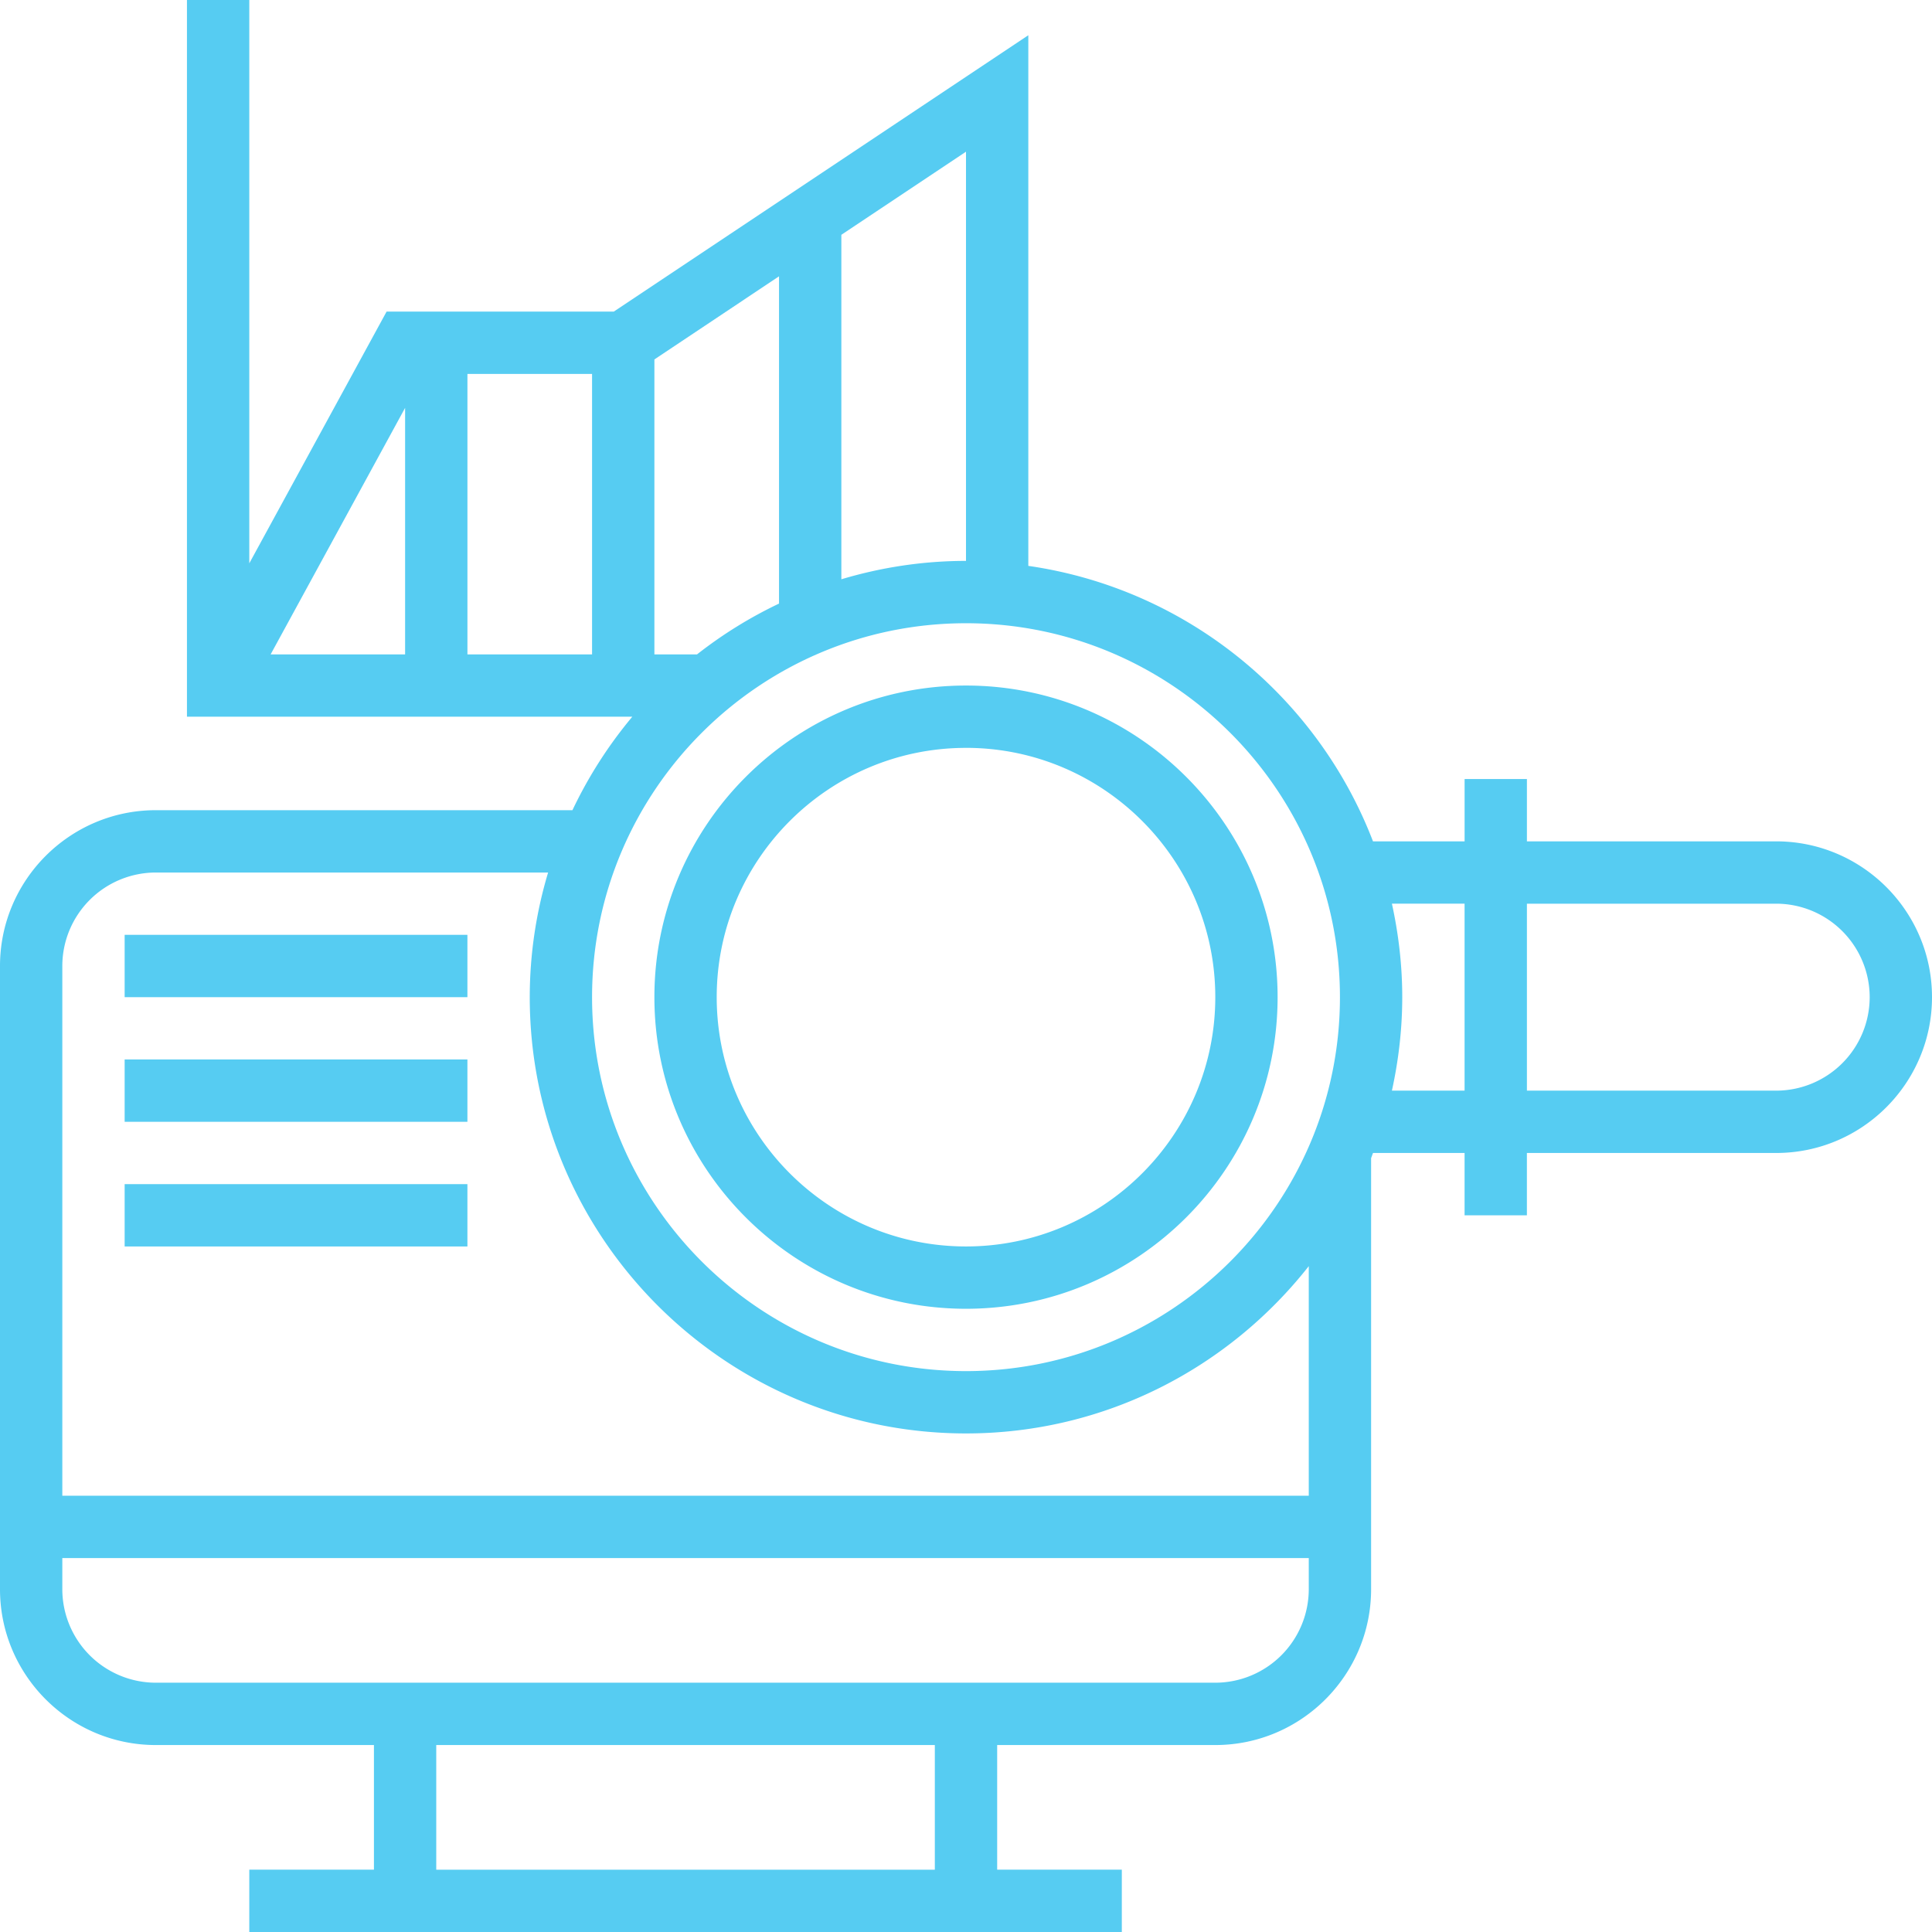 <svg width="91" height="91" fill="none" xmlns="http://www.w3.org/2000/svg"><path d="M45.5 61.645c8.093 0 14.677-6.584 14.677-14.677 0-8.094-6.584-14.678-14.677-14.678s-14.677 6.584-14.677 14.678c0 8.093 6.584 14.677 14.677 14.677zm0-26.42c6.474 0 11.742 5.268 11.742 11.743 0 6.474-5.268 11.742-11.742 11.742-6.474 0-11.742-5.268-11.742-11.742 0-6.475 5.268-11.742 11.742-11.742zm38.161 4.404H71.92v-2.935h-2.935v2.935H64.67c-2.624-6.83-8.783-11.902-16.235-12.975V1.66L28.91 14.677H18.209l-6.467 11.857V0H8.806v33.758h20.977a20.655 20.655 0 00-2.82 4.403H7.339C3.292 38.161 0 41.454 0 45.5v29.355c0 4.046 3.292 7.339 7.339 7.339h10.274v5.87h-5.871V91h41.097v-2.936h-5.871v-5.87h10.274c4.046 0 7.339-3.293 7.339-7.34V54.55c.032-.08.058-.163.09-.243h4.313v2.935h2.935v-2.935h11.742c4.047 0 7.339-3.293 7.339-7.34 0-4.046-3.292-7.338-7.339-7.338zM45.5 26.419c-2.04 0-4.008.308-5.871.866V11.06L45.5 7.145V26.42zm-12.67 4.404h-2.007V16.93l5.87-3.915V28.43a20.538 20.538 0 00-3.862 2.393zm-10.814-13.21h5.871v13.21h-5.87v-13.21zm-2.935 1.598v11.612h-6.334l6.334-11.612zM45.5 29.355c9.712 0 17.613 7.9 17.613 17.613 0 9.712-7.9 17.613-17.613 17.613-9.712 0-17.613-7.9-17.613-17.613s7.9-17.613 17.613-17.613zm-1.468 58.71H20.548v-5.871h23.484v5.87zm13.21-8.807H7.339a4.409 4.409 0 01-4.404-4.403v-1.468h58.71v1.468a4.409 4.409 0 01-4.403 4.403zm4.403-8.806H2.935V45.5a4.409 4.409 0 014.404-4.403h18.478a20.43 20.43 0 00-.865 5.87c0 11.332 9.217 20.55 20.548 20.55 6.549 0 12.38-3.092 16.145-7.88v10.815zm3.916-19.081c.311-1.42.487-2.892.487-4.403 0-1.512-.176-2.983-.487-4.404h3.423v8.807H65.56zm18.1 0H71.92v-8.806h11.742a4.409 4.409 0 014.403 4.403 4.409 4.409 0 01-4.403 4.403zm-77.79-7.339h16.145v2.936H5.871v-2.936zm0 5.871h16.145v2.936H5.871v-2.936zm0 5.871h16.145v2.936H5.871v-2.936z" fill="#56CCF2"/></svg>